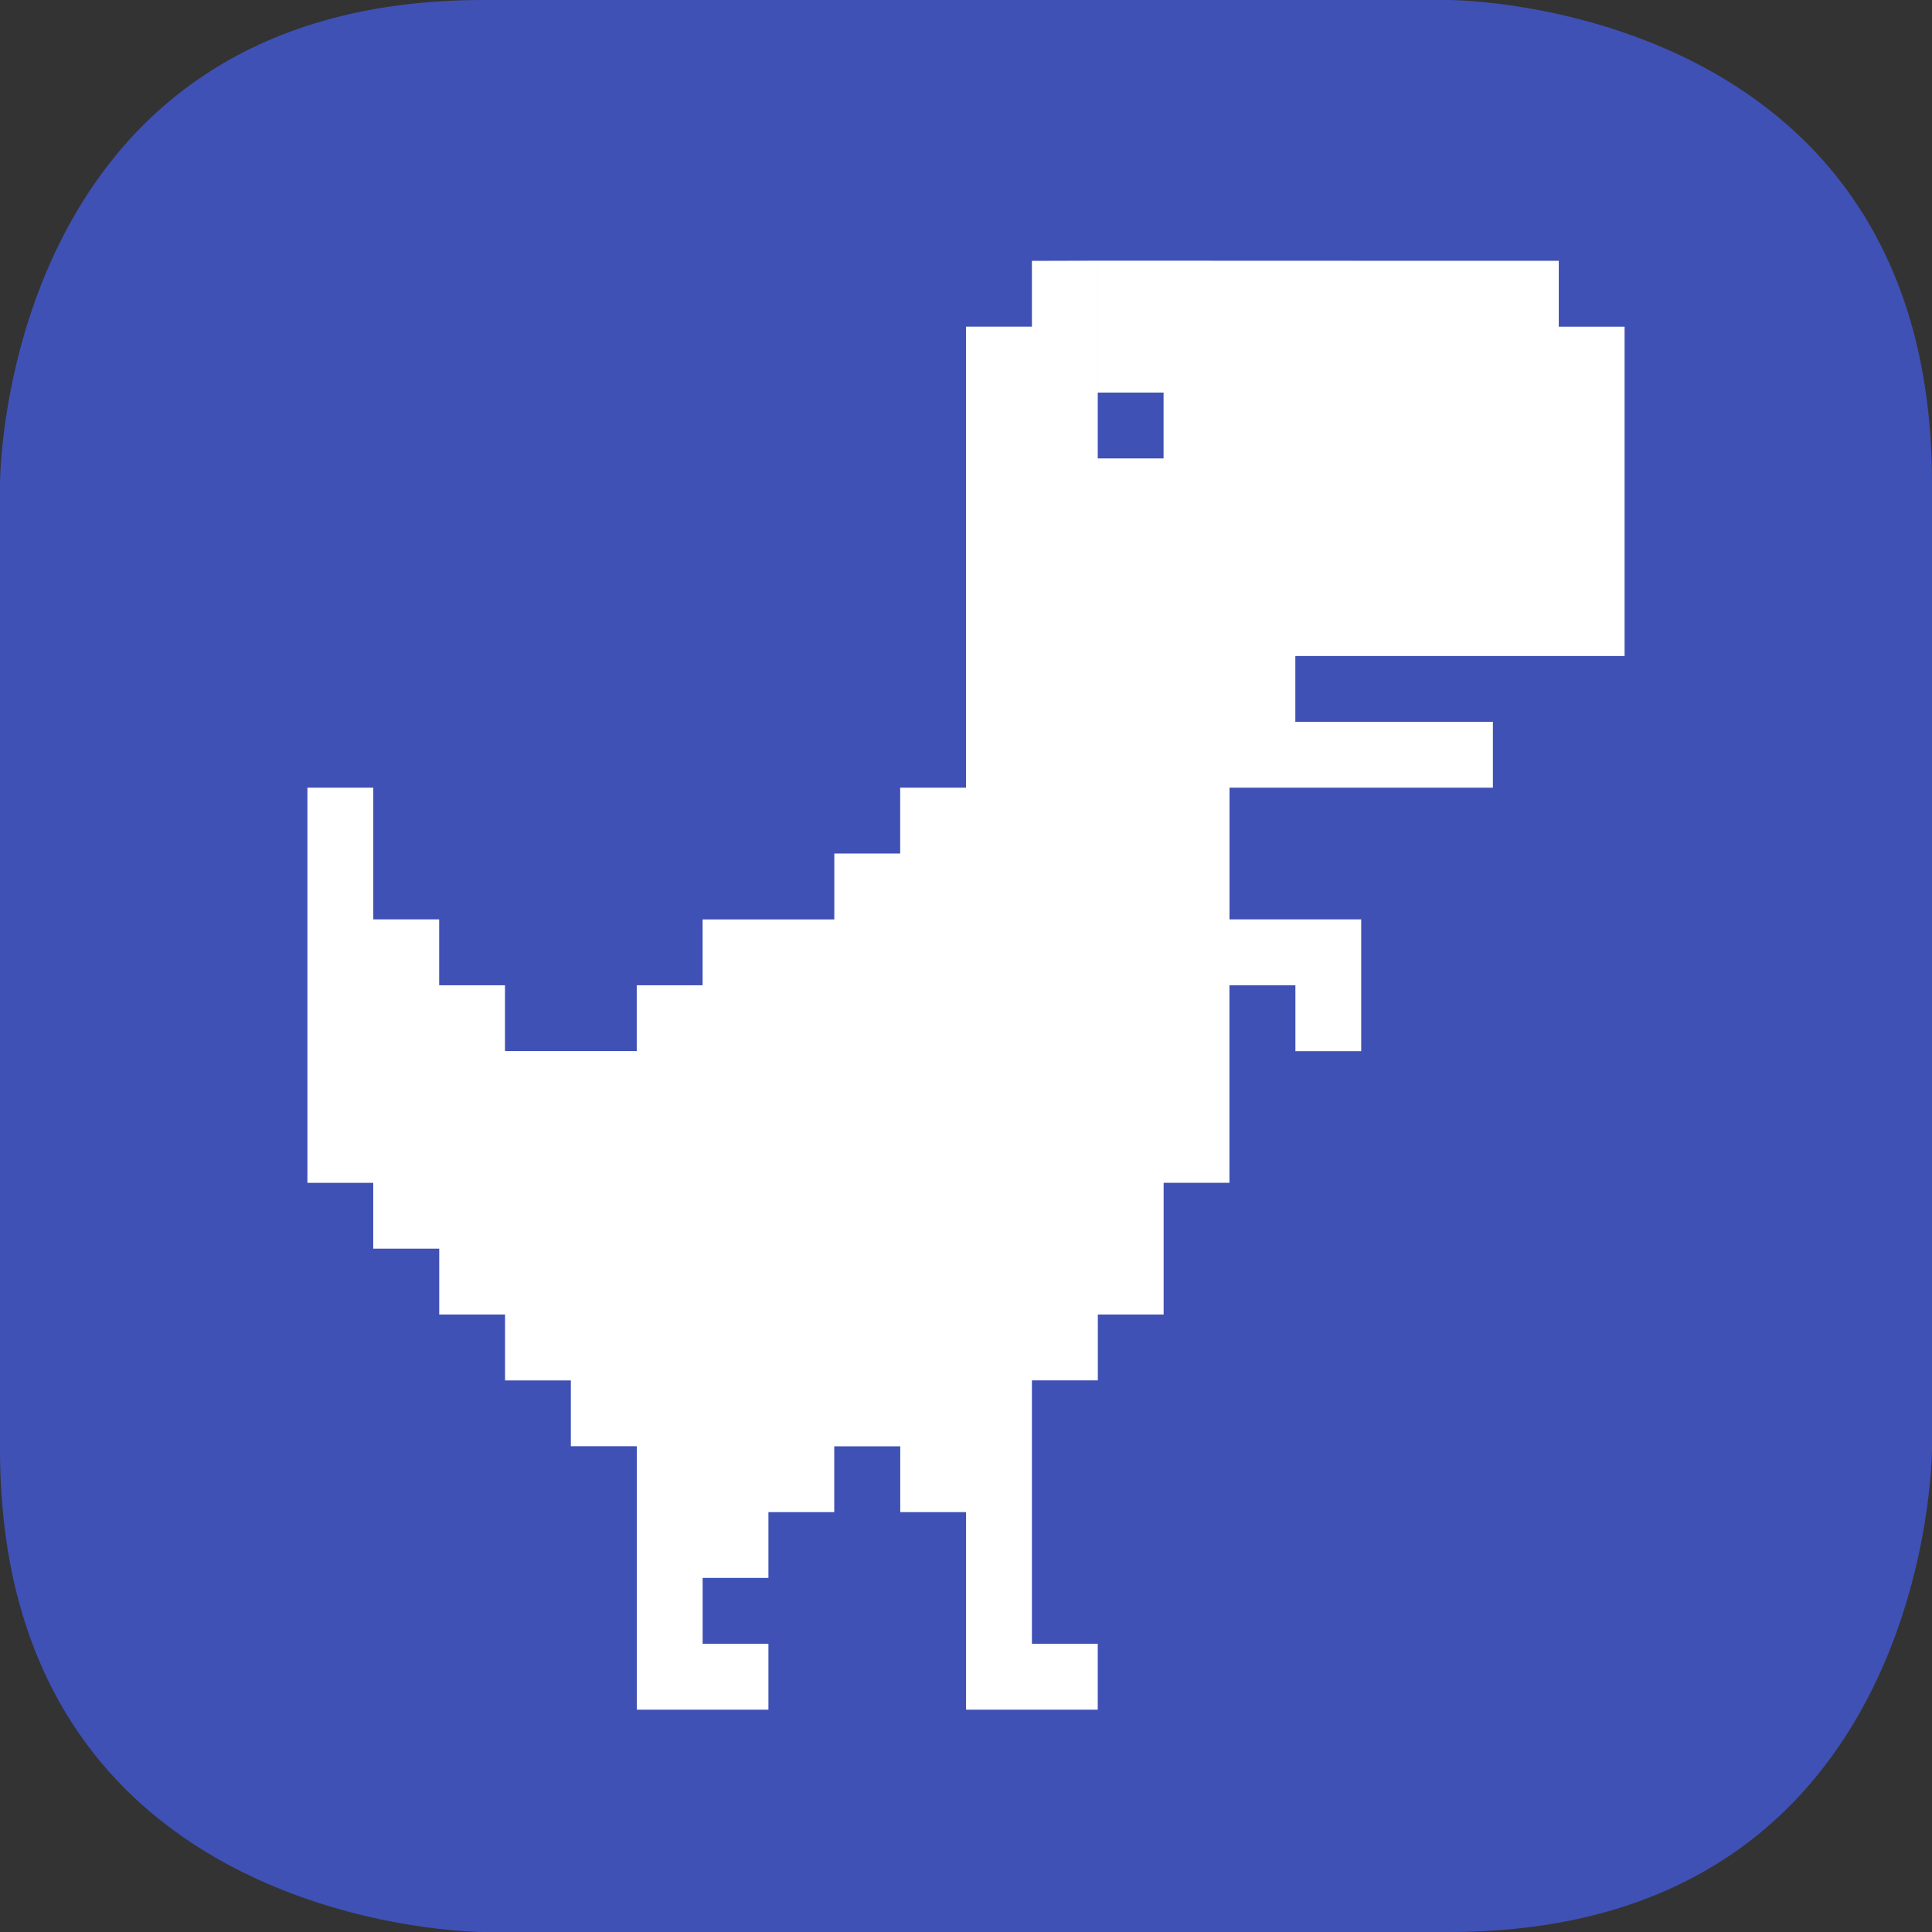 <svg xmlns="http://www.w3.org/2000/svg" viewBox="0 0 160 160"><rect x="0" y="0" width="160" height="160" fill="#333333" stroke="none"/><path fill="#3f51b5" d="M0 40S0 0 40 0h80s40 0 40 40v80s0 40-40 40H40s-40 0-40-40V40z"/><path fill="#fff" d="M25.458 65.233h5.456V76.14h5.456v5.455h5.45v5.451h10.912v-5.45h5.455v-5.451h10.907v-5.46h5.455v-5.452H80V27.05h5.46v-5.446l5.451-.015v16.377h5.451v-5.456h-5.45V21.588l27.273.01h10.906v5.456h5.45v27.273h-27.268v5.45h16.362v5.456h-21.812V76.14h10.906v10.912h-5.45v-5.456h-5.461v16.357h-5.451v10.911h-5.45v5.451H85.46v21.818h5.45v5.455H80.005v-16.362h-5.45v-5.45h-5.466v5.45h-5.451v5.451h-5.45v5.456h5.45v5.455H52.737V119.77h-5.461v-5.451h-5.45v-5.456h-5.451v-5.455h-5.466v-5.45h-5.45z"/></svg>